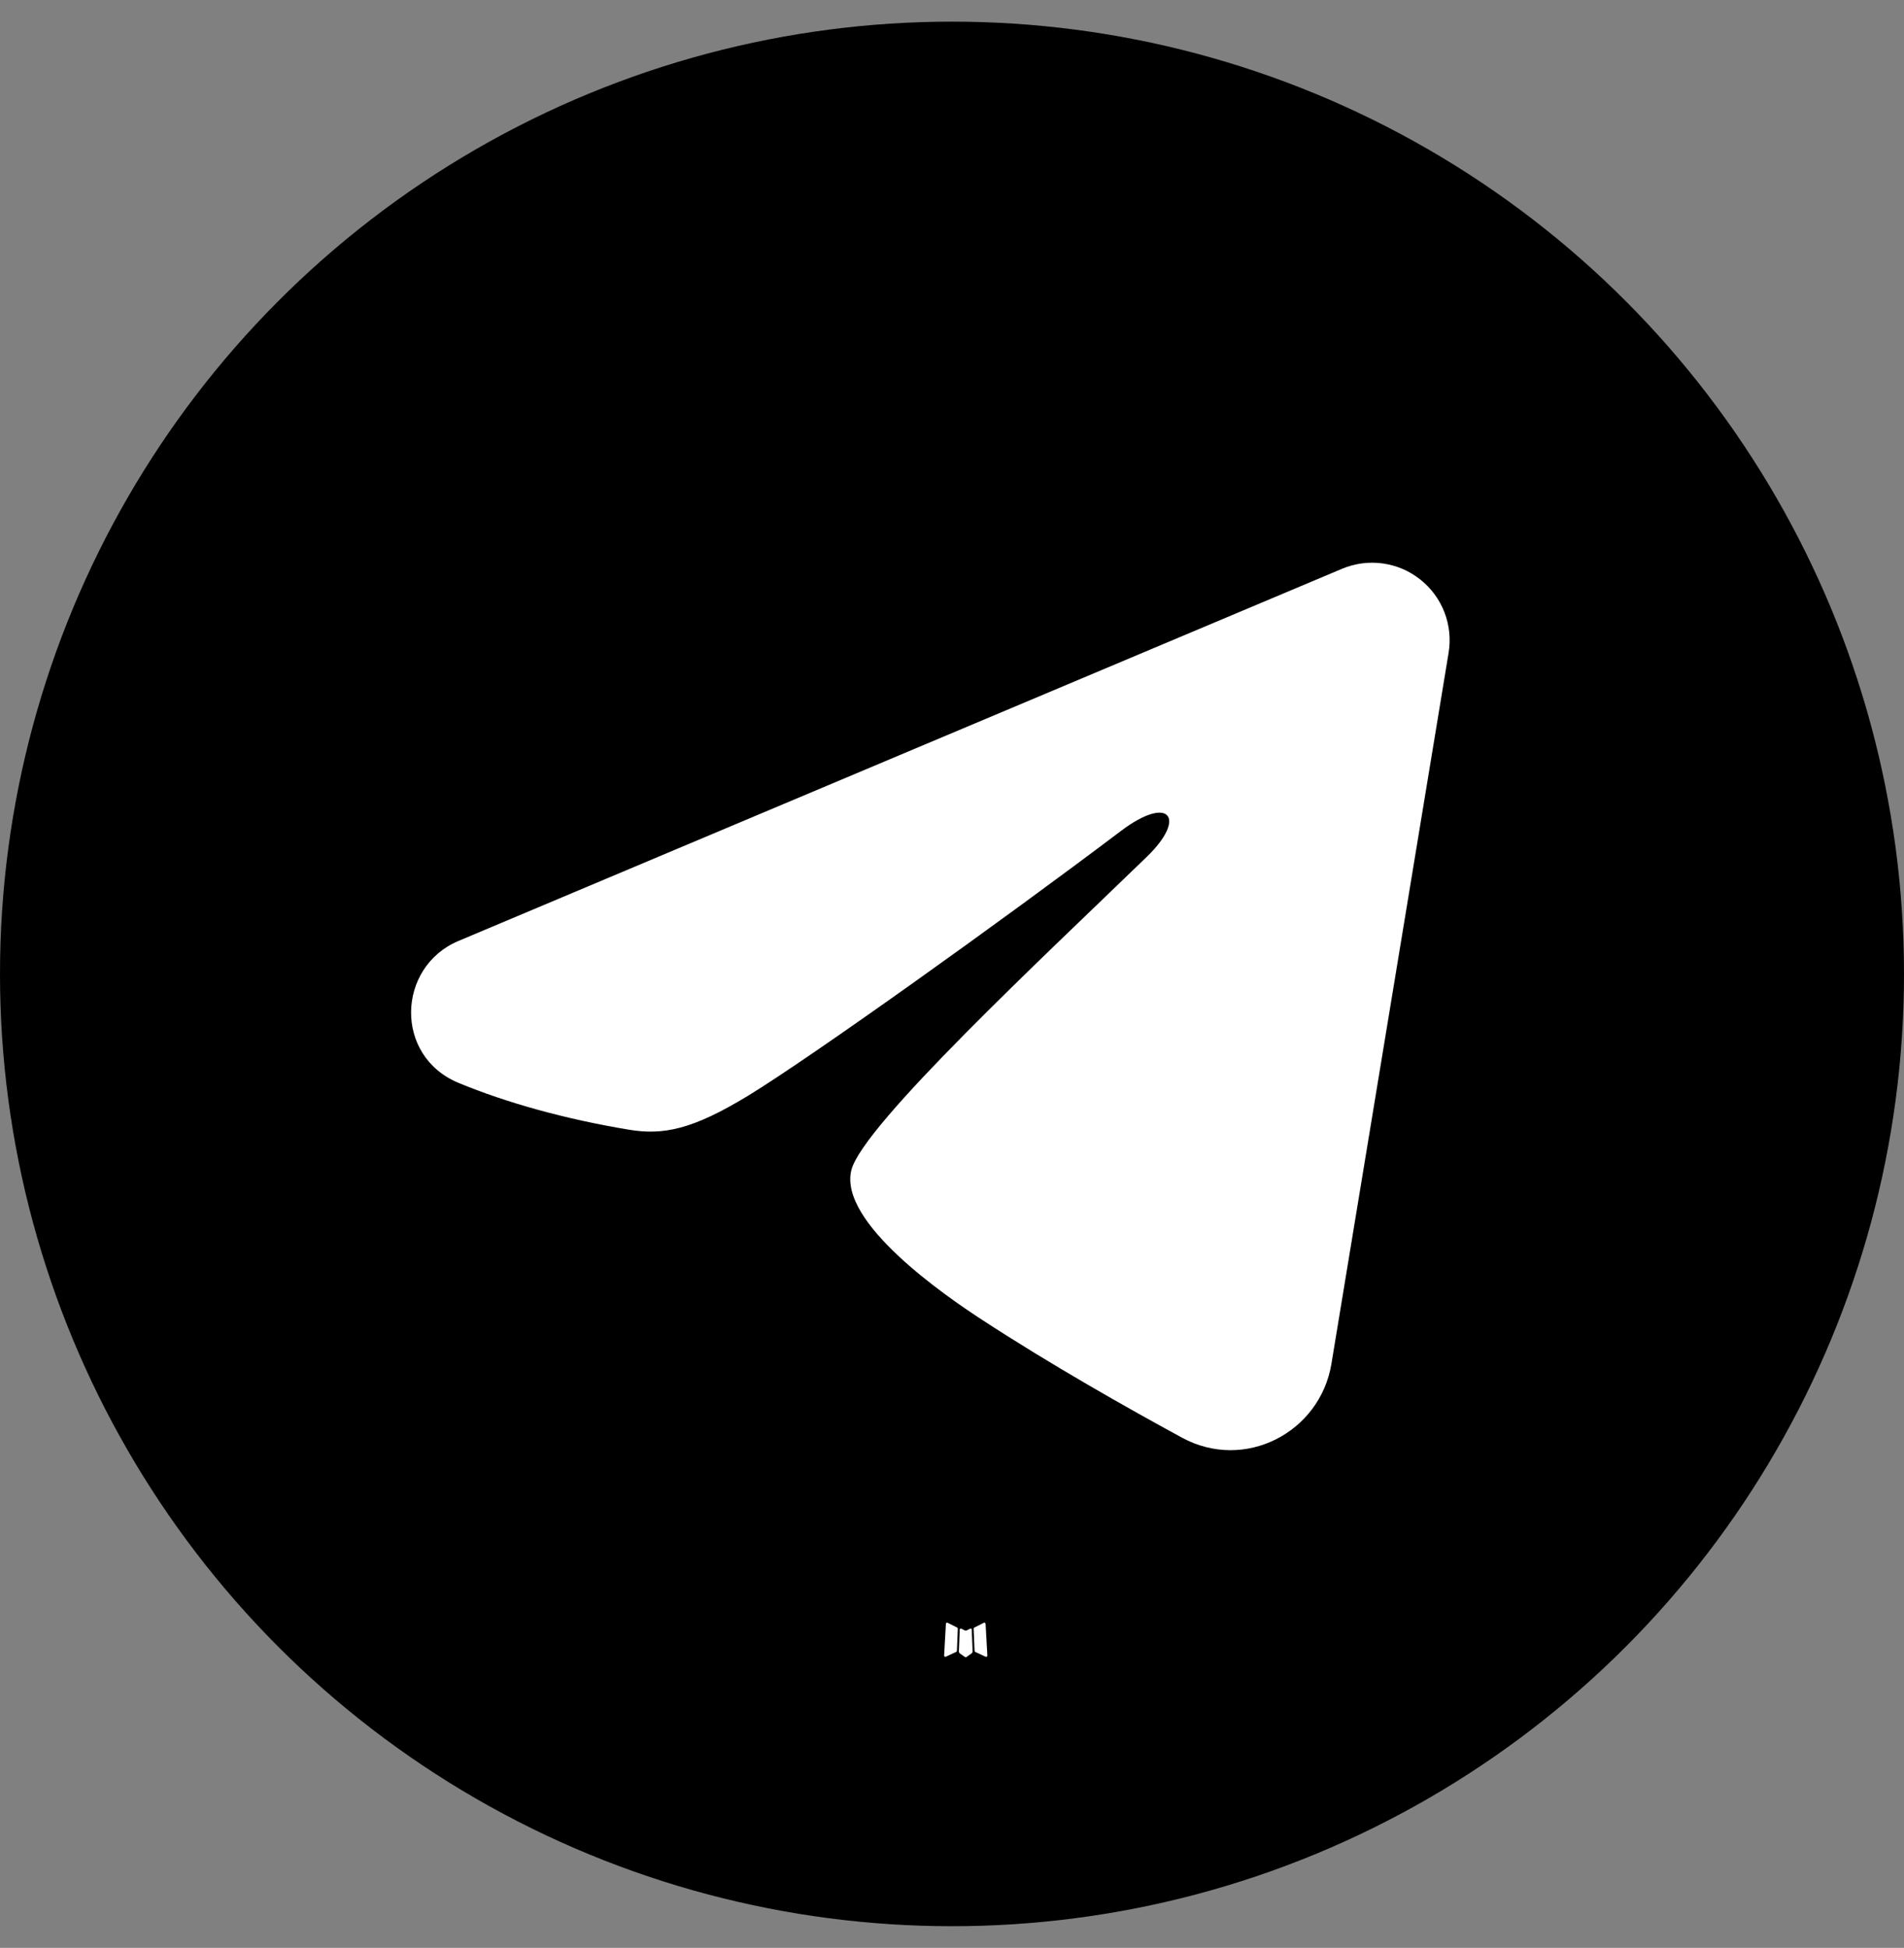 <svg width="44" height="45" viewBox="0 0 44 45" fill="none" xmlns="http://www.w3.org/2000/svg">
<rect x="0" y="0" width="44" height="45" fill="#808080" stroke="none"/>
<circle cx="22" cy="22.5" r="22" fill="black"/>
<path fill-rule="evenodd" clip-rule="evenodd" d="M22.436 37.623L22.422 37.625L22.338 37.667L22.314 37.672L22.297 37.667L22.212 37.625C22.2 37.621 22.19 37.623 22.184 37.631L22.179 37.643L22.159 38.154L22.165 38.178L22.177 38.194L22.301 38.282L22.319 38.287L22.333 38.282L22.457 38.194L22.471 38.175L22.476 38.154L22.456 37.644C22.453 37.632 22.446 37.624 22.436 37.623ZM22.752 37.488L22.736 37.49L22.516 37.601L22.504 37.613L22.5 37.626L22.522 38.14L22.527 38.154L22.537 38.163L22.777 38.274C22.792 38.278 22.804 38.274 22.812 38.264L22.817 38.247L22.776 37.514C22.772 37.5 22.764 37.491 22.752 37.488ZM21.898 37.49C21.893 37.487 21.887 37.486 21.881 37.487C21.875 37.489 21.869 37.492 21.866 37.497L21.859 37.514L21.818 38.247C21.819 38.262 21.826 38.271 21.838 38.276L21.856 38.274L22.096 38.163L22.108 38.153L22.113 38.14L22.134 37.626L22.13 37.612L22.118 37.6L21.898 37.49Z" fill="white"/>
<path fill-rule="evenodd" clip-rule="evenodd" d="M31.014 13.14C31.309 13.016 31.632 12.973 31.949 13.016C32.267 13.059 32.566 13.186 32.818 13.385C33.069 13.583 33.263 13.845 33.379 14.143C33.495 14.442 33.528 14.766 33.476 15.082L30.768 31.509C30.505 33.093 28.767 34.002 27.314 33.213C26.098 32.552 24.292 31.535 22.668 30.473C21.856 29.942 19.369 28.241 19.675 27.03C19.938 25.994 24.117 22.104 26.505 19.791C27.442 18.883 27.015 18.358 25.908 19.194C23.159 21.27 18.746 24.425 17.287 25.314C15.999 26.097 15.328 26.231 14.526 26.097C13.062 25.854 11.704 25.476 10.596 25.017C9.099 24.396 9.171 22.337 10.595 21.738L31.014 13.14Z" fill="white"/>
</svg>


